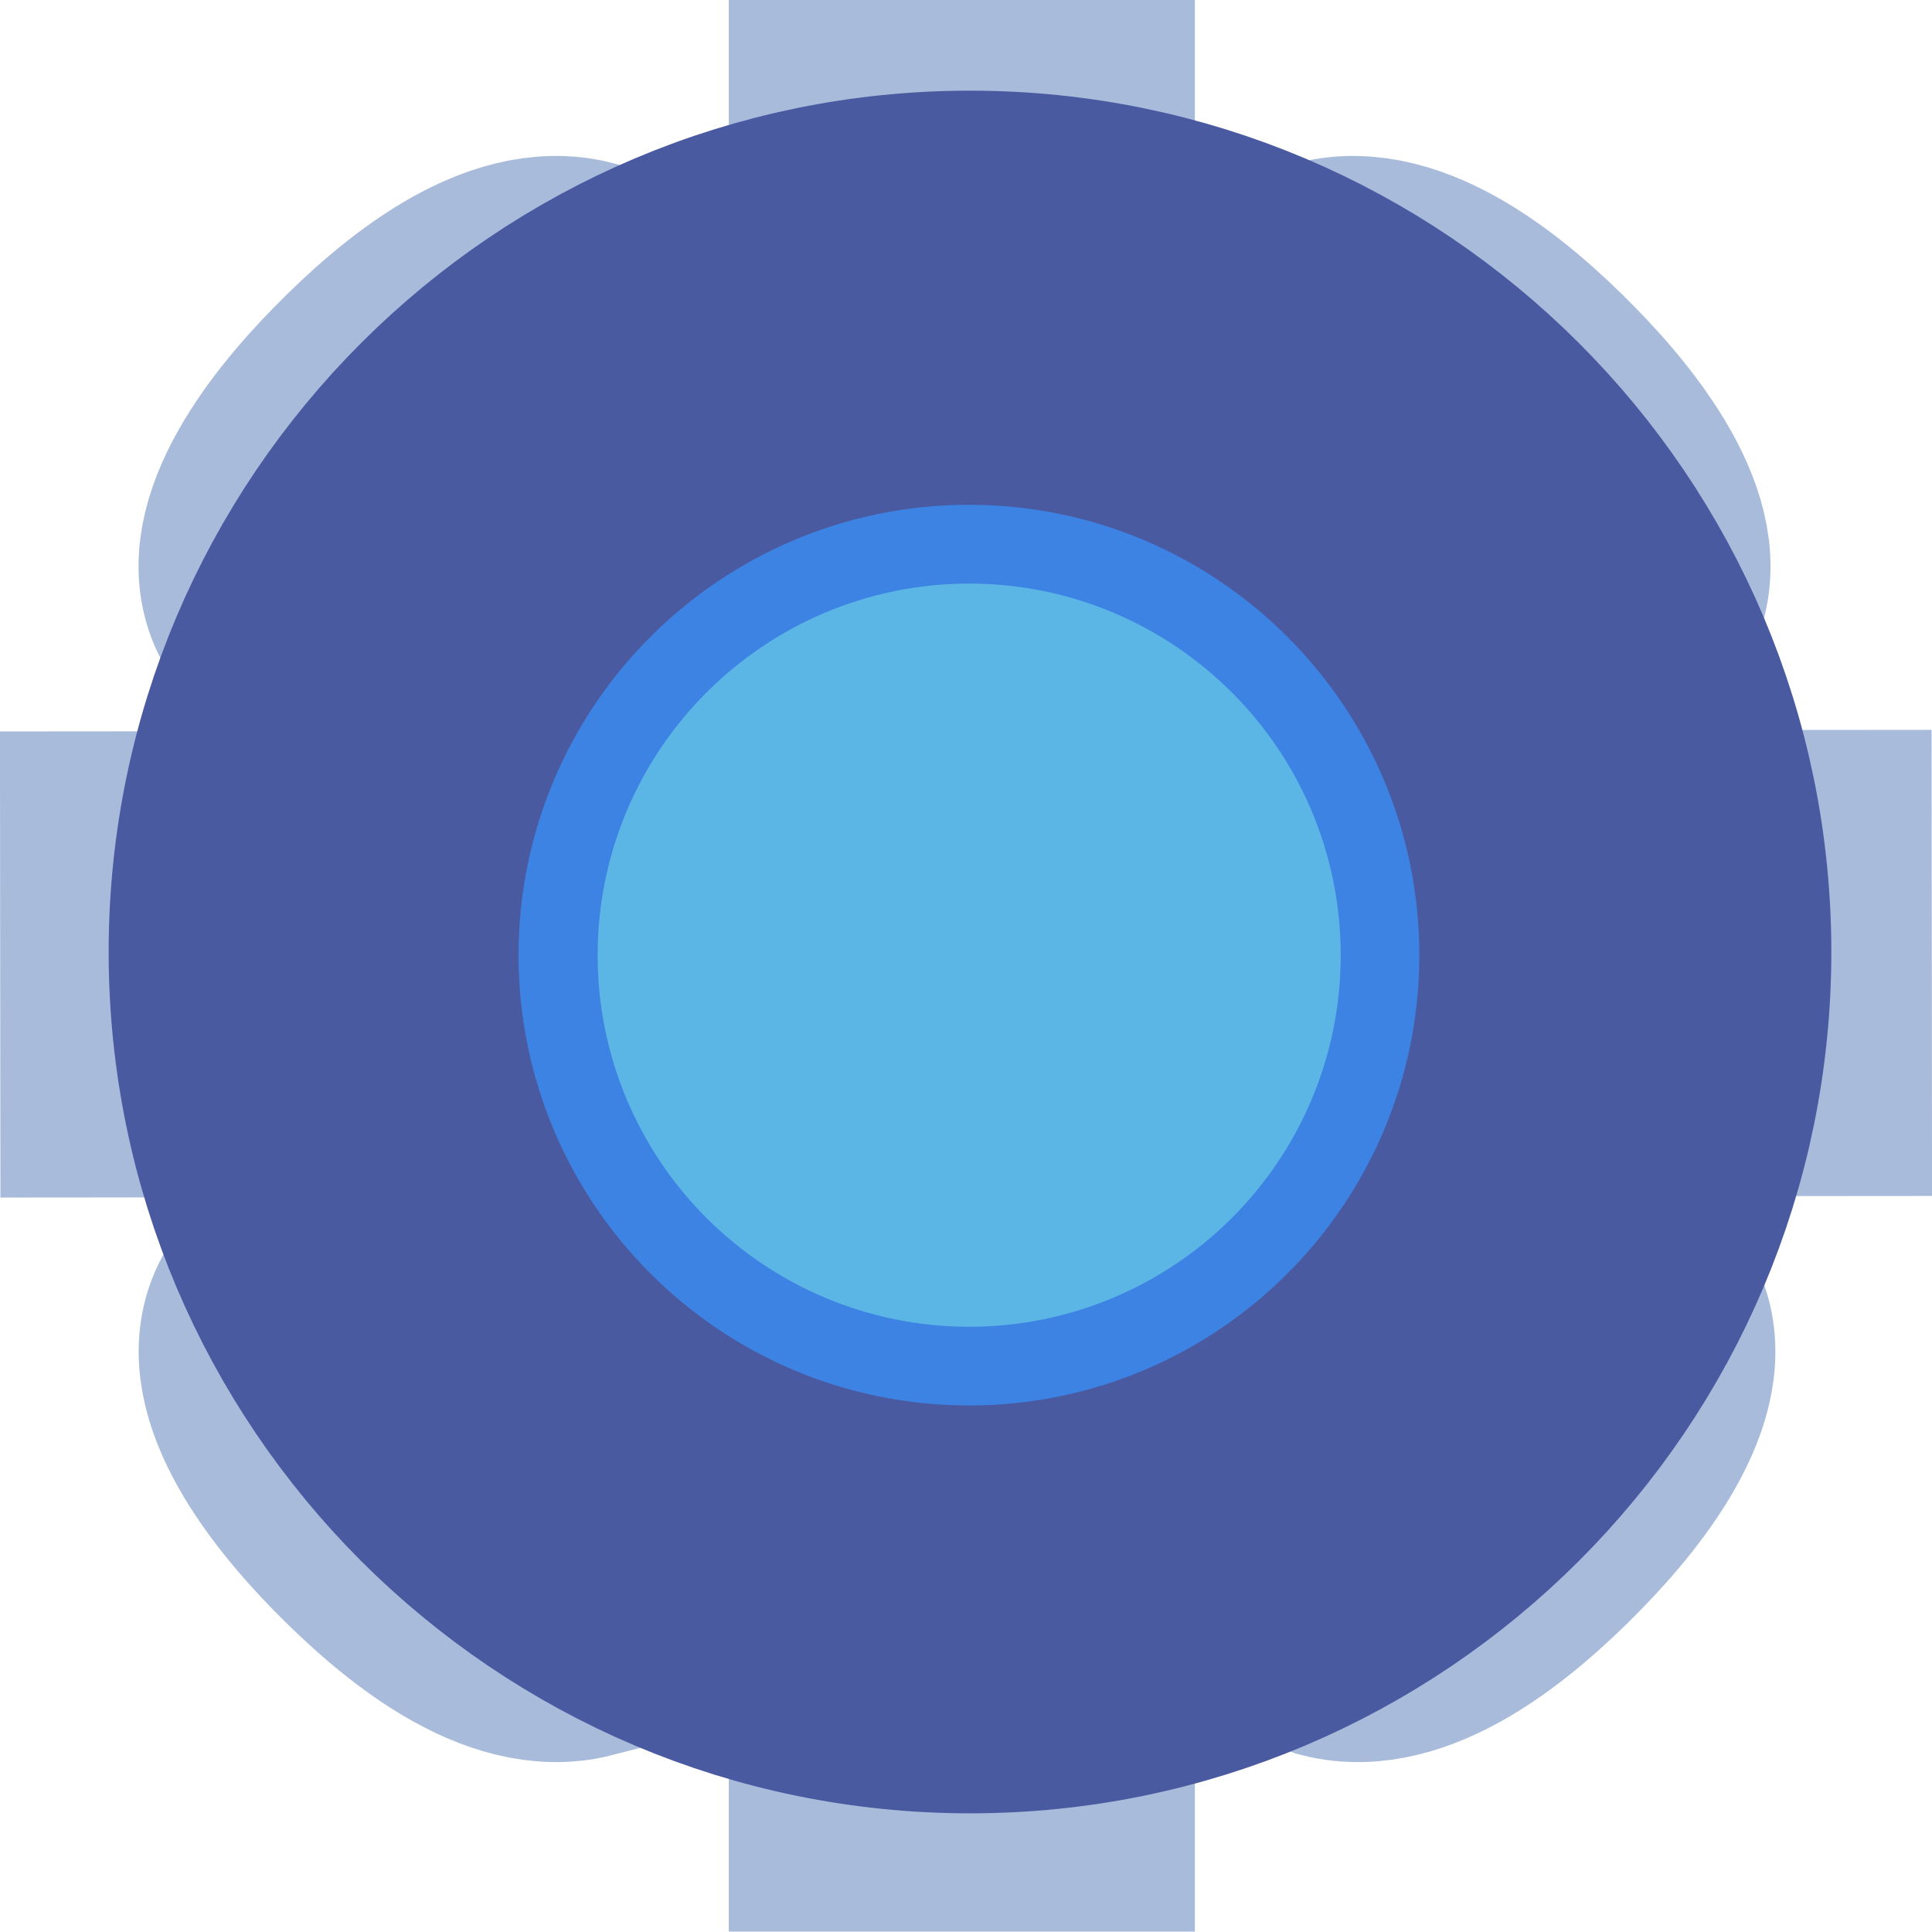 <svg version="1.1" xmlns="http://www.w3.org/2000/svg" xmlns:xlink="http://www.w3.org/1999/xlink" width="20.075" height="20.071" viewBox="0,0,20.075,20.071"><g transform="translate(-230.006,-170.46)"><g data-paper-data="{&quot;isPaintingLayer&quot;:true}" fill="none" fill-rule="nonzero" stroke="none" stroke-width="none" stroke-linecap="none" stroke-linejoin="miter" stroke-miterlimit="10" stroke-dasharray="" stroke-dashoffset="0" font-family="none" font-weight="none" font-size="none" text-anchor="none" style="mix-blend-mode: normal"><g id="ID0.9623298435471952"><path d="M238.5,171.381h3v18.228h-3z" id="ID0.30858774948865175" fill="#a8bbdb" stroke="#a8bbdb" stroke-width="1.843" stroke-linecap="round"/><path d="M230.931,181.981l-0.003,-3l18.228,-0.015l0.003,3z" id="ID0.30858774948865175" fill="#a8bbdb" stroke="#a8bbdb" stroke-width="1.843" stroke-linecap="round"/><g id="ID0.3249619551934302" fill="#a8bbdb" stroke="#a8bbdb" stroke-width="2.293" stroke-linecap="round"><path d="M237.804,175.786c0.426,0.422 1.438,0.398 1.49,1.003c0.074,0.838 -0.369,1.734 -0.967,2.33c-0.596,0.597 -1.619,1.229 -2.33,0.967c-0.572,-0.21 0.221,-1.526 -0.315,-2.006c-0.719,-0.774 -2.447,-0.327 -2.981,-1.29c-0.398,-0.735 0.377,-1.73 0.967,-2.33c0.604,-0.618 1.556,-1.415 2.416,-1.196c0.941,0.358 1.044,1.798 1.72,2.522z" id="ID0.1062421202659607"/><path d="M242.095,185.064c-0.426,-0.422 -1.438,-0.398 -1.49,-1.003c-0.074,-0.838 0.369,-1.734 0.967,-2.33c0.596,-0.597 1.619,-1.229 2.33,-0.967c0.572,0.21 -0.221,1.526 0.315,2.006c0.719,0.774 2.447,0.327 2.981,1.29c0.398,0.735 -0.377,1.73 -0.967,2.33c-0.604,0.618 -1.556,1.415 -2.416,1.196c-0.941,-0.358 -1.044,-1.798 -1.72,-2.522z" id="ID0.1062421202659607"/></g><g id="ID0.3249619551934302" fill="#a8bbdb" stroke="#a8bbdb" stroke-width="2.293" stroke-linecap="round"><path d="M243.765,173.264c0.86,-0.219 1.811,0.578 2.416,1.196c0.589,0.6 1.364,1.595 0.967,2.33c-0.534,0.963 -2.262,0.516 -2.981,1.29c-0.536,0.48 0.257,1.797 -0.315,2.006c-0.711,0.263 -1.734,-0.369 -2.33,-0.967c-0.597,-0.596 -1.041,-1.492 -0.967,-2.33c0.053,-0.605 1.064,-0.581 1.49,-1.003c0.675,-0.725 0.778,-2.165 1.72,-2.522z" id="ID0.1062421202659607"/><path d="M236.085,187.586c-0.86,0.219 -1.811,-0.578 -2.416,-1.196c-0.589,-0.6 -1.364,-1.595 -0.967,-2.33c0.534,-0.963 2.262,-0.516 2.981,-1.29c0.536,-0.48 -0.257,-1.797 0.315,-2.006c0.711,-0.263 1.734,0.369 2.33,0.967c0.597,0.596 1.041,1.492 0.967,2.33c-0.053,0.605 -1.064,0.581 -1.49,1.003c-0.675,0.725 -0.778,2.165 -1.72,2.522z" id="ID0.1062421202659607"/></g><path d="M240.085,172.572c2.147,0 4.091,0.871 5.5,2.28c1.409,1.409 2.28,3.353 2.28,5.5c0,2.147 -0.871,4.091 -2.28,5.5c-1.409,1.408 -3.353,2.28 -5.5,2.28c-2.147,0 -4.091,-0.872 -5.5,-2.28c-1.408,-1.409 -2.28,-3.353 -2.28,-5.5c0,-2.147 0.872,-4.091 2.28,-5.5c1.409,-1.409 3.353,-2.28 5.5,-2.28z" id="ID0.15939648495987058" fill="#495aa0" stroke="#495aa0" stroke-width="2.34" stroke-linecap="butt"/><path d="M240.074,177.123c0.901,0 1.716,0.366 2.306,0.956c0.59,0.59 0.956,1.405 0.956,2.306c0,0.9 -0.366,1.716 -0.956,2.306c-0.59,0.59 -1.405,0.955 -2.306,0.955c-0.9,0 -1.716,-0.365 -2.306,-0.955c-0.59,-0.59 -0.956,-1.406 -0.956,-2.306c0,-0.901 0.366,-1.716 0.956,-2.306c0.59,-0.59 1.406,-0.956 2.306,-0.956z" id="ID0.6310166823677719" fill="#a8bbdb" stroke="#3d83e4" stroke-width="2.836" stroke-linecap="round"/><path d="M240.077,177.694c0.743,0 1.415,0.302 1.902,0.789c0.487,0.487 0.788,1.159 0.788,1.902c0,0.743 -0.301,1.416 -0.788,1.903c-0.487,0.486 -1.159,0.788 -1.902,0.788c-0.743,0 -1.416,-0.302 -1.903,-0.788c-0.486,-0.487 -0.788,-1.16 -0.788,-1.903c0,-0.743 0.302,-1.415 0.788,-1.902c0.487,-0.487 1.16,-0.789 1.903,-0.789z" id="ID0.6310166823677719" fill="#5cb6e5" stroke="#5cb6e5" stroke-width="2.34" stroke-linecap="butt"/></g></g></g></svg>